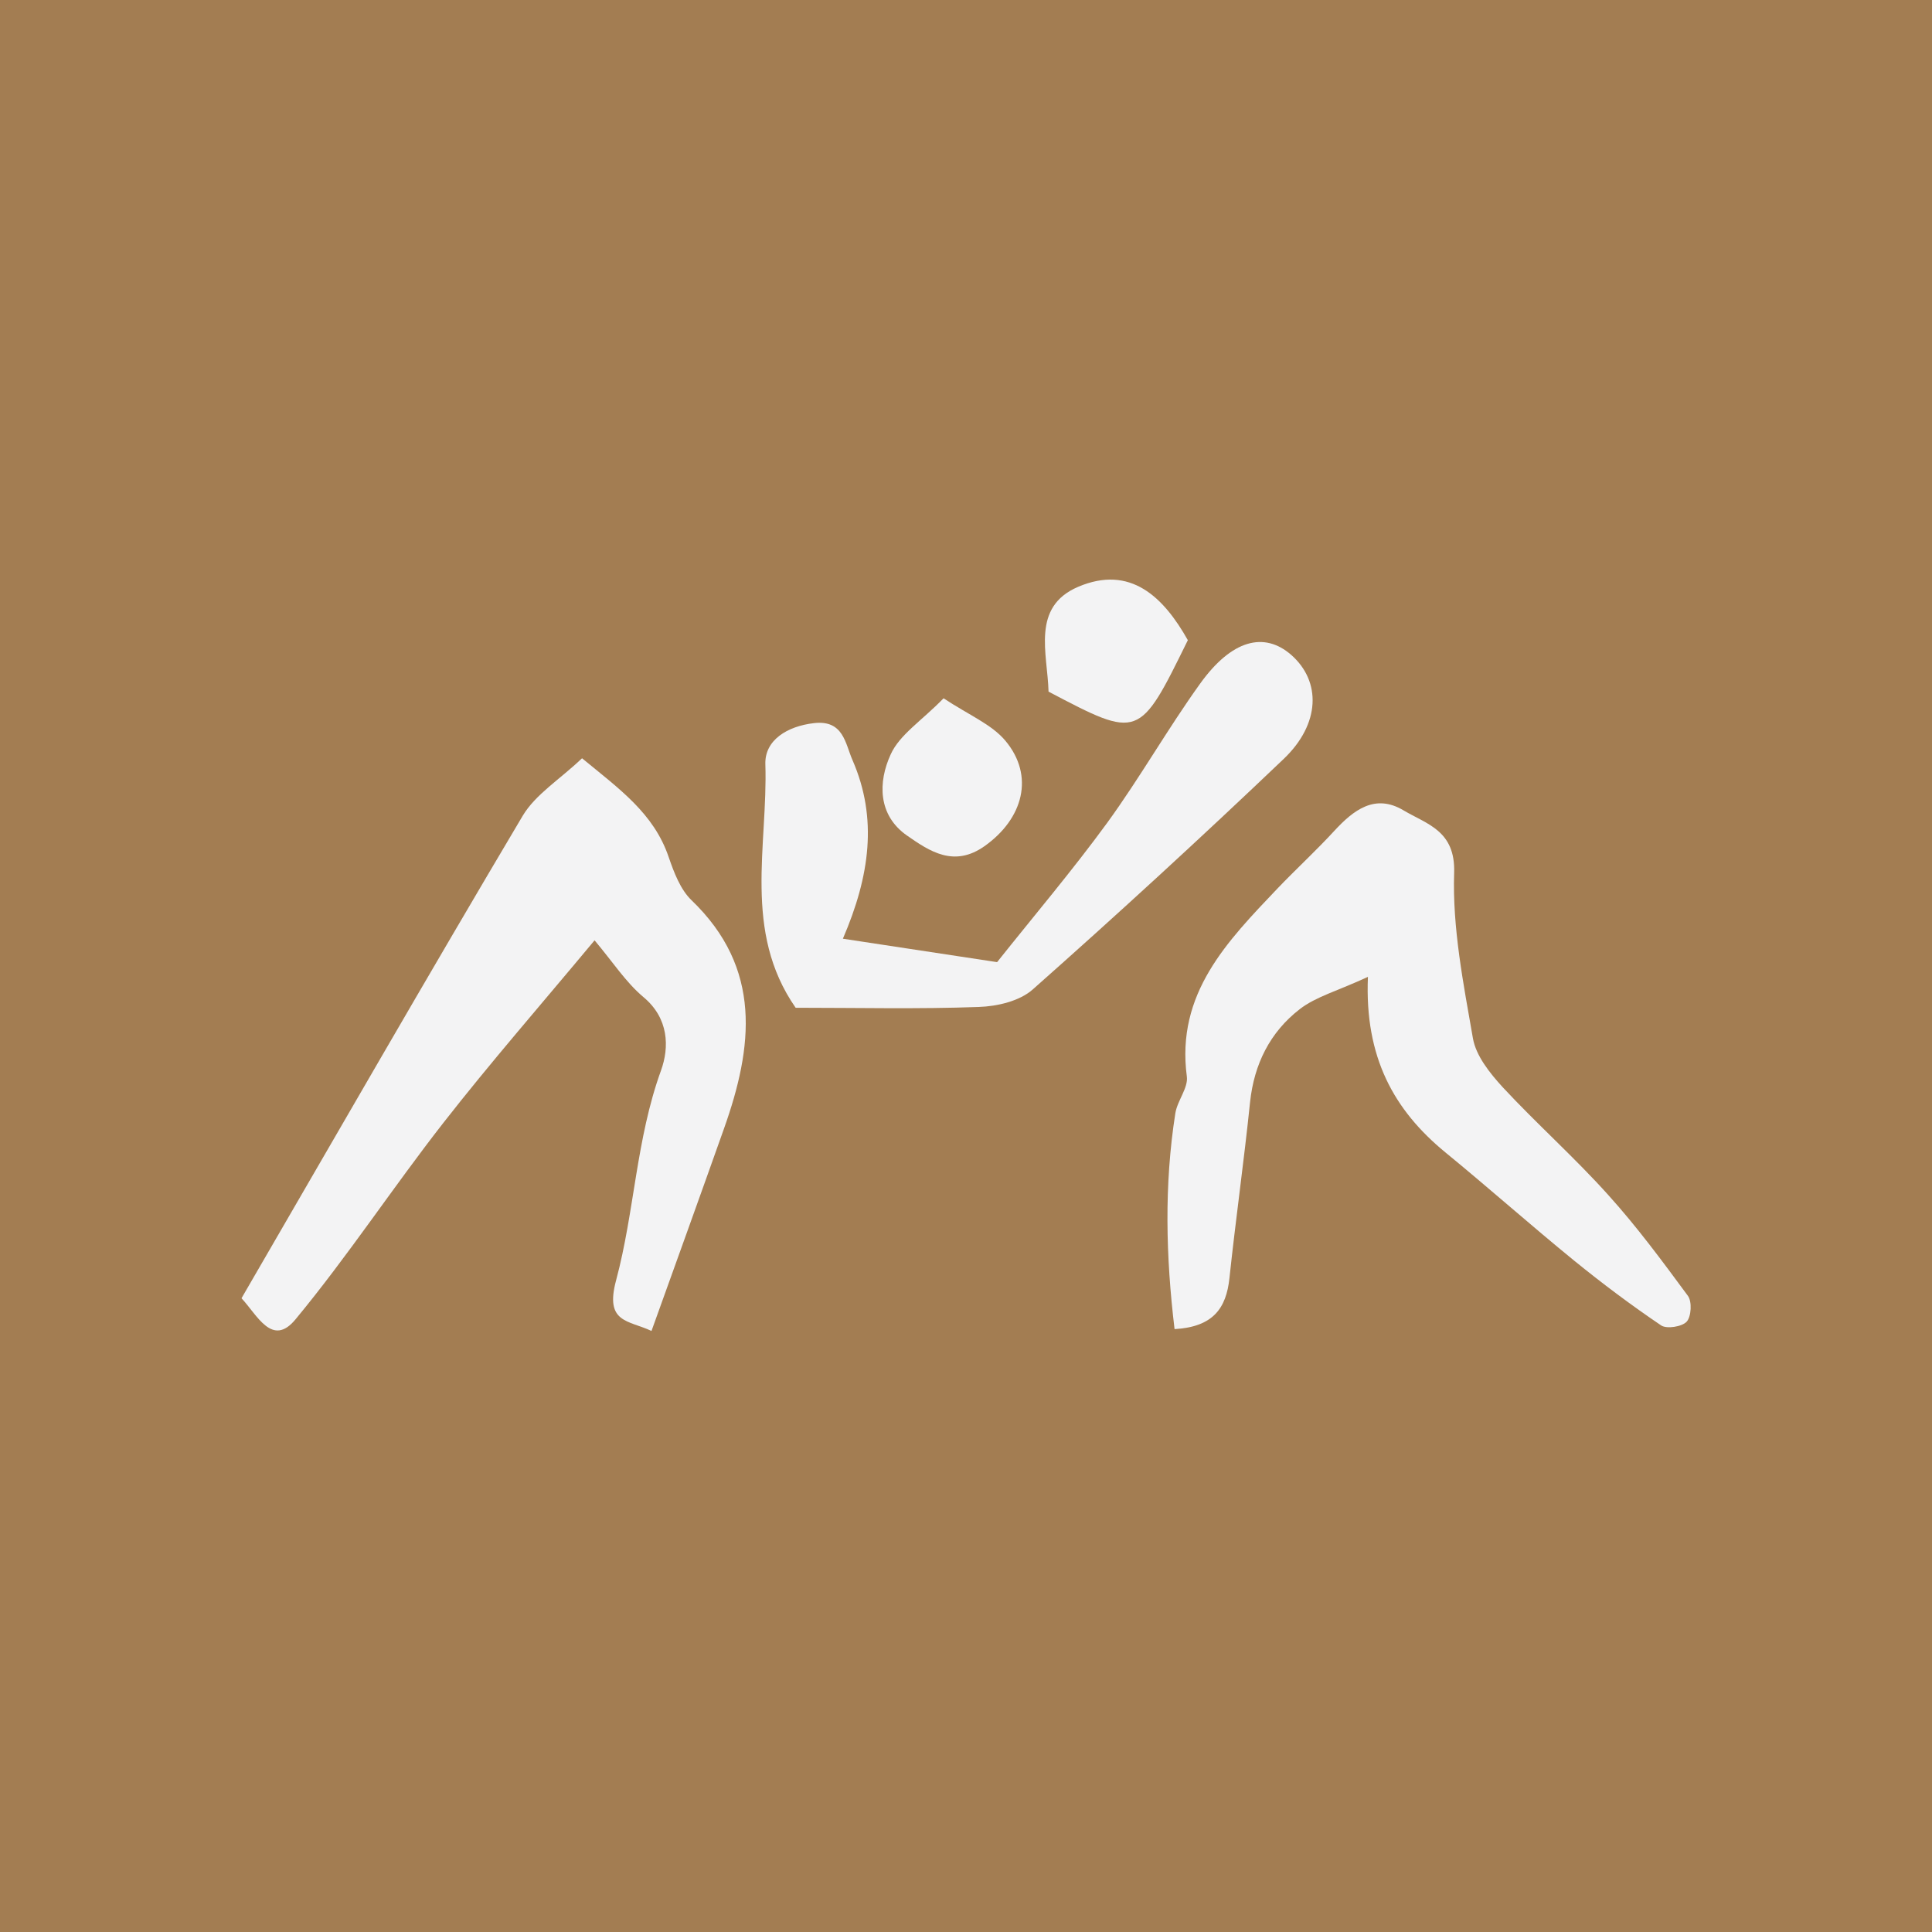 <svg width="80" height="80" viewBox="0 0 80 80" fill="none" xmlns="http://www.w3.org/2000/svg">
<rect width="80" height="80" fill="#A37D52"/>
<g clip-path="url(#clip0)">
<path d="M24.101 31.398C25.64 32.668 27.069 33.671 27.687 35.485C27.905 36.12 28.172 36.831 28.632 37.274C31.574 40.099 31.181 43.351 29.978 46.736C29 49.495 28.005 52.253 26.977 55.112C26.024 54.66 25.029 54.794 25.514 53.005C26.275 50.163 26.342 47.162 27.37 44.329C27.721 43.359 27.696 42.164 26.642 41.286C25.915 40.676 25.38 39.84 24.62 38.937C22.371 41.637 20.298 44.011 18.359 46.494C16.269 49.169 14.397 52.019 12.24 54.627C11.271 55.806 10.652 54.451 10 53.758C13.862 47.104 17.707 40.408 21.644 33.78C22.179 32.886 23.182 32.275 24.101 31.398Z" fill="#F3F3F4"/>
<path d="M56.643 40.45C55.381 41.035 54.487 41.269 53.818 41.788C52.589 42.741 51.929 44.061 51.762 45.641C51.511 48.074 51.168 50.489 50.909 52.922C50.776 54.175 50.232 54.944 48.636 55.036C48.276 52.036 48.201 49.068 48.669 46.093C48.753 45.574 49.204 45.048 49.145 44.58C48.686 41.136 50.826 38.971 52.907 36.781C53.676 35.978 54.495 35.226 55.248 34.407C56.05 33.538 56.936 32.852 58.115 33.554C59.084 34.131 60.271 34.39 60.213 36.145C60.137 38.419 60.597 40.734 60.99 42.991C61.115 43.719 61.692 44.437 62.219 45.014C63.64 46.544 65.203 47.931 66.591 49.478C67.777 50.79 68.839 52.228 69.892 53.657C70.068 53.891 70.034 54.518 69.842 54.727C69.65 54.936 69.023 55.036 68.789 54.886C67.552 54.05 66.348 53.147 65.186 52.203C63.381 50.732 61.642 49.185 59.845 47.714C57.722 45.967 56.501 43.785 56.643 40.45Z" fill="#F3F3F4"/>
<path d="M34.902 38.87C37.334 39.238 39.315 39.539 41.288 39.84C42.818 37.917 44.406 36.045 45.852 34.064C47.206 32.2 48.351 30.177 49.697 28.305C51.001 26.491 52.347 26.14 53.467 27.118C54.712 28.213 54.679 29.977 53.149 31.431C49.747 34.674 46.286 37.851 42.767 40.968C42.224 41.453 41.296 41.671 40.527 41.696C38.028 41.788 35.512 41.729 32.946 41.729C30.747 38.569 31.8 35.017 31.692 31.648C31.658 30.645 32.603 30.069 33.706 29.943C34.935 29.801 35.002 30.804 35.303 31.481C36.348 33.88 36.022 36.271 34.902 38.87Z" fill="#F3F3F4"/>
<path d="M39.071 28.915C40.133 29.617 41.061 29.993 41.629 30.67C42.849 32.125 42.373 33.905 40.76 35.042C39.498 35.928 38.495 35.251 37.558 34.599C36.346 33.755 36.355 32.384 36.881 31.239C37.249 30.42 38.169 29.843 39.071 28.915Z" fill="#F3F3F4"/>
<path d="M49.186 26.508C47.171 30.612 47.171 30.612 43.418 28.639C43.376 27.059 42.691 25.137 44.639 24.301C46.812 23.373 48.183 24.727 49.186 26.508Z" fill="#F3F3F4"/>
</g>
<defs>
<clipPath id="clip0">
<rect width="60" height="31.112" fill="white" transform="translate(10 24)"/>
</clipPath>
</defs>
</svg>
